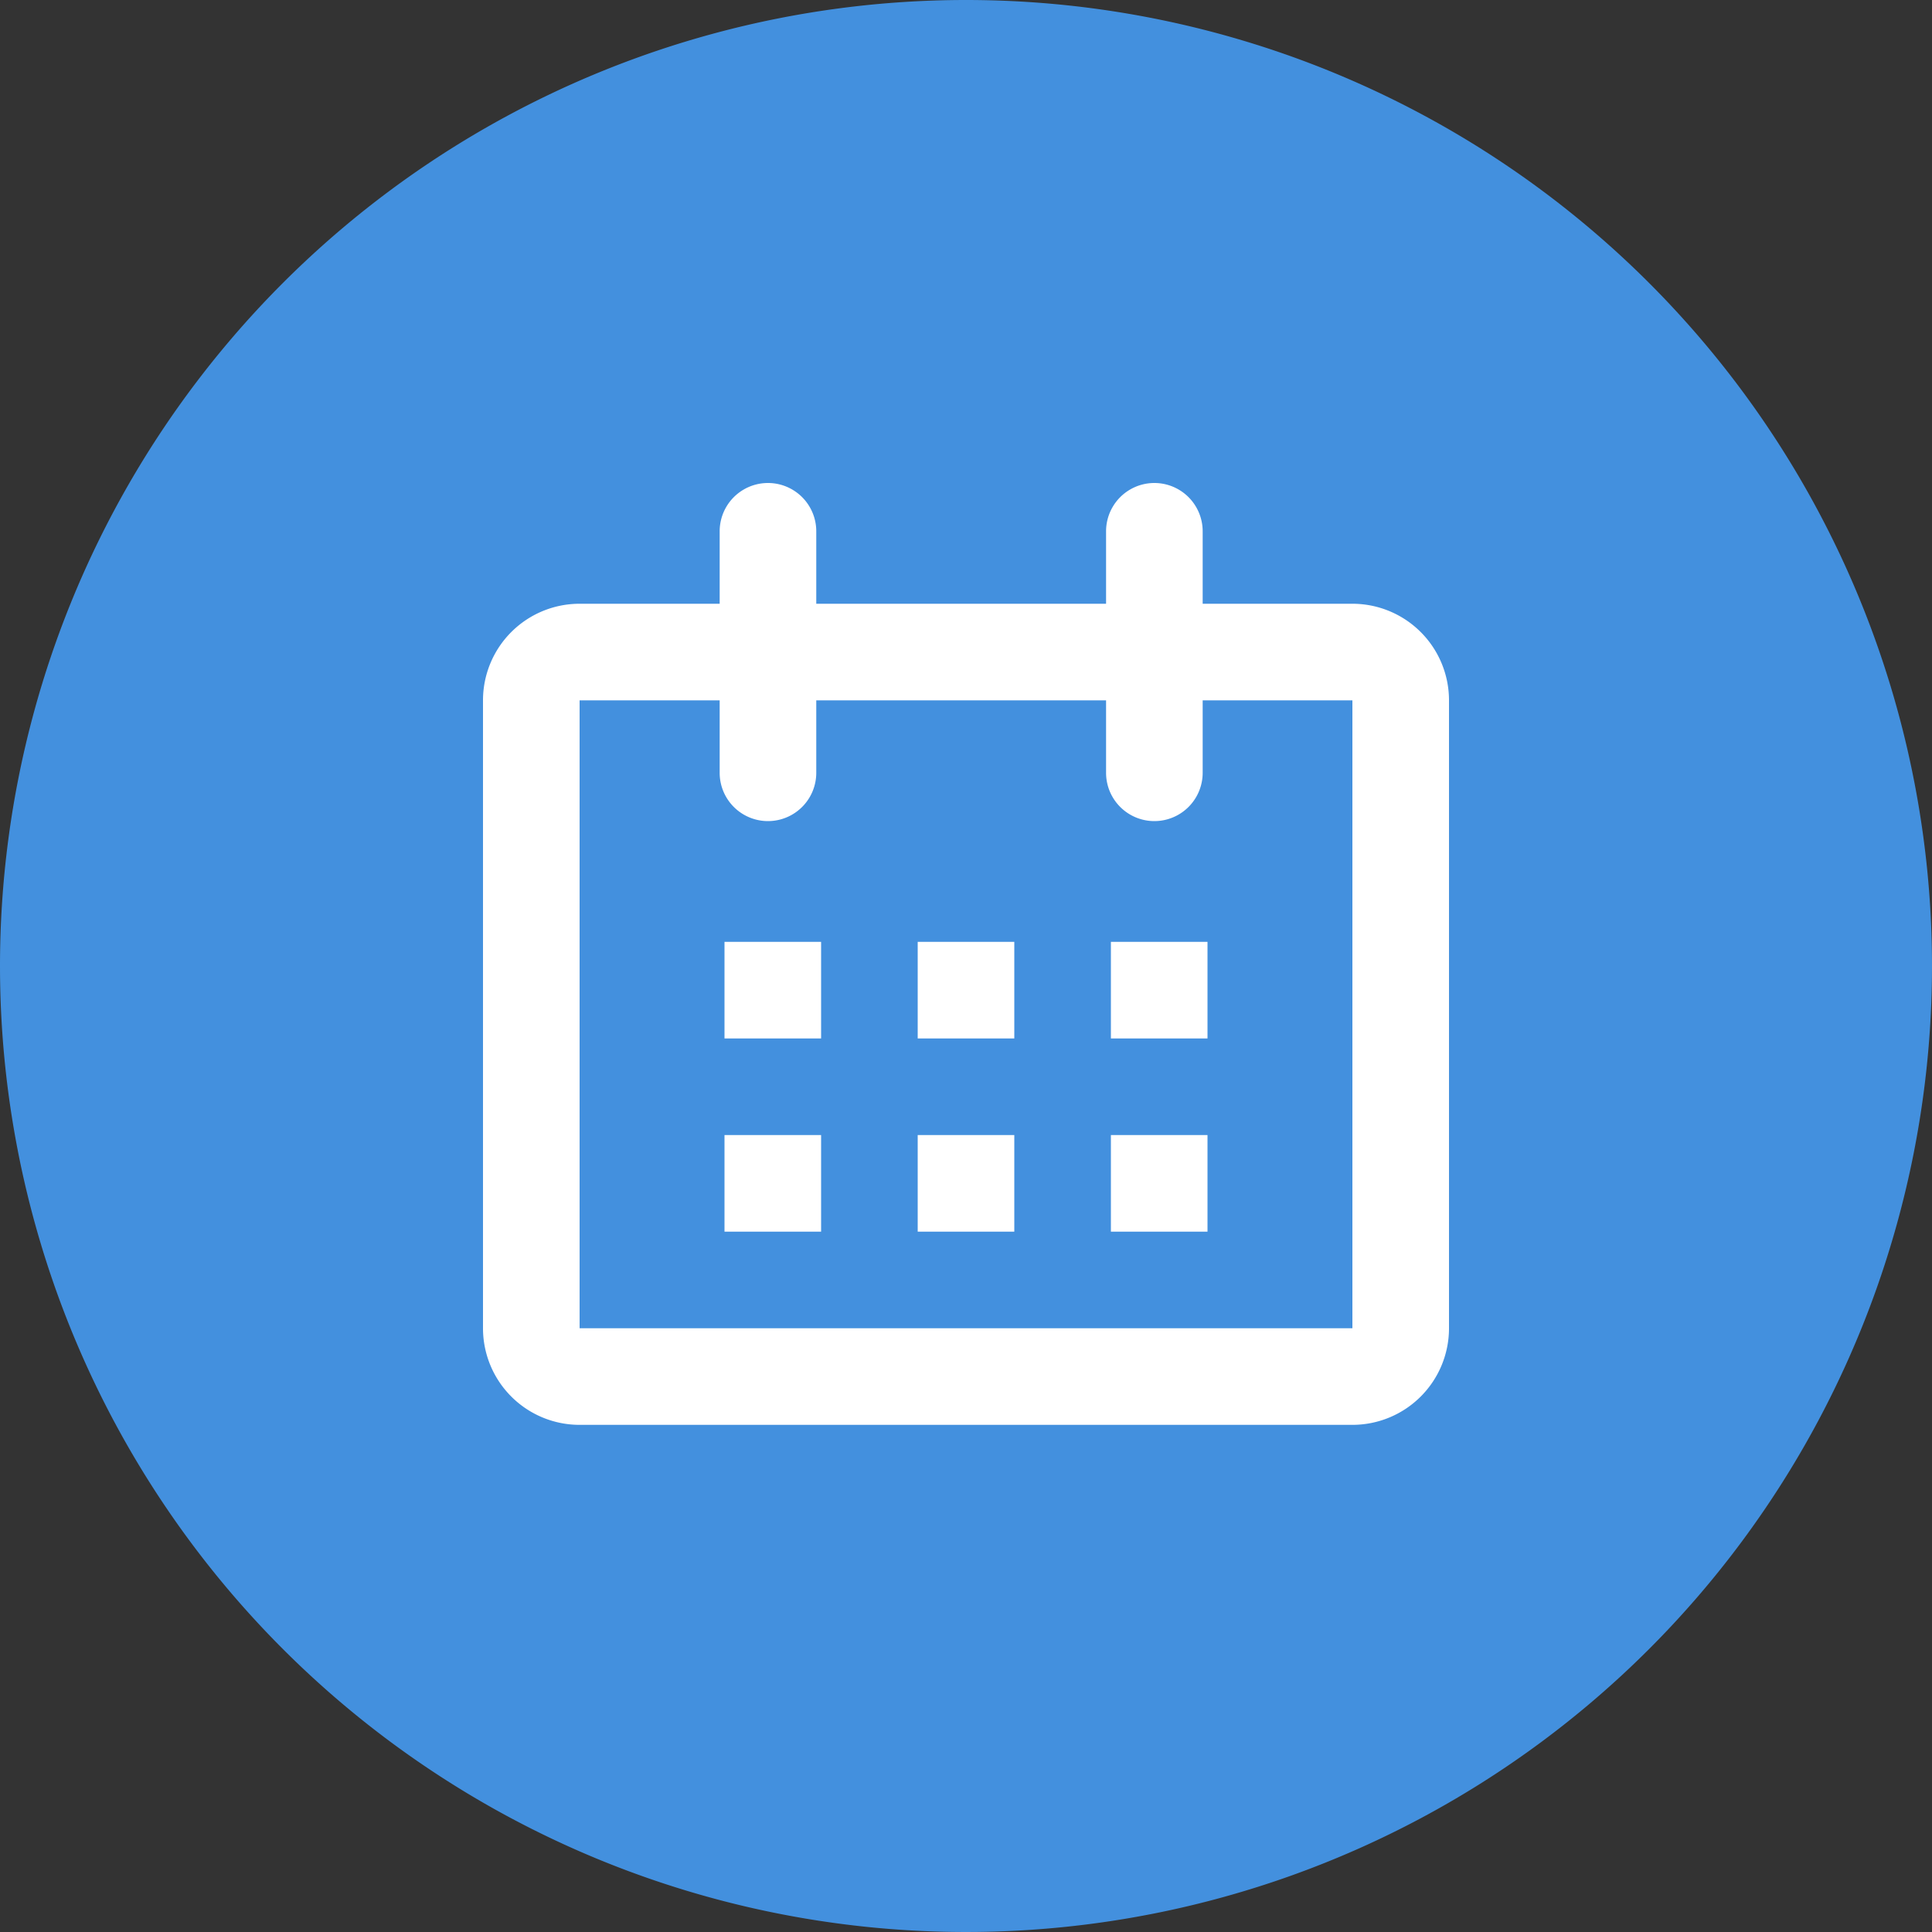 <svg viewBox="0 0 20 20" xmlns="http://www.w3.org/2000/svg"><rect x="0" y="0" width="20" height="20" fill="#333333" stroke="none"/><path d="m10 0a10 10 0 1 1 -10 10 10 10 0 0 1 10-10z" fill="#4390de"/><path d="m12.45 8a.5.5 0 0 1 -1 0v-.75h-3v.75a.5.5 0 0 1 -1 0v-.75h-1.45v6.5h8v-6.5h-1.55zm-3.95 4.75h-1v-1h1zm0-2h-1v-1h1zm2 2h-1v-1h1zm0-2h-1v-1h1zm2 2h-1v-1h1zm0-2h-1v-1h1z" fill="none"/><g fill="#fff"><path d="m14 6.25h-1.55v-.75a.5.5 0 0 0 -1 0v.75h-3v-.75a.5.5 0 1 0 -1 0v.75h-1.45a1 1 0 0 0 -1 1v6.5a1 1 0 0 0 1 1h8a1 1 0 0 0 1-1v-6.5a1 1 0 0 0 -1-1zm0 7.5h-8v-6.5h1.45v.75a.5.5 0 0 0 1 0v-.75h3v.75a.5.5 0 0 0 1 0v-.75h1.55z"/><path d="m7.5 9.75h1v1h-1z"/><path d="m9.5 9.75h1v1h-1z"/><path d="m11.5 9.75h1v1h-1z"/><path d="m7.5 11.75h1v1h-1z"/><path d="m9.5 11.75h1v1h-1z"/><path d="m11.5 11.75h1v1h-1z"/></g></svg>
